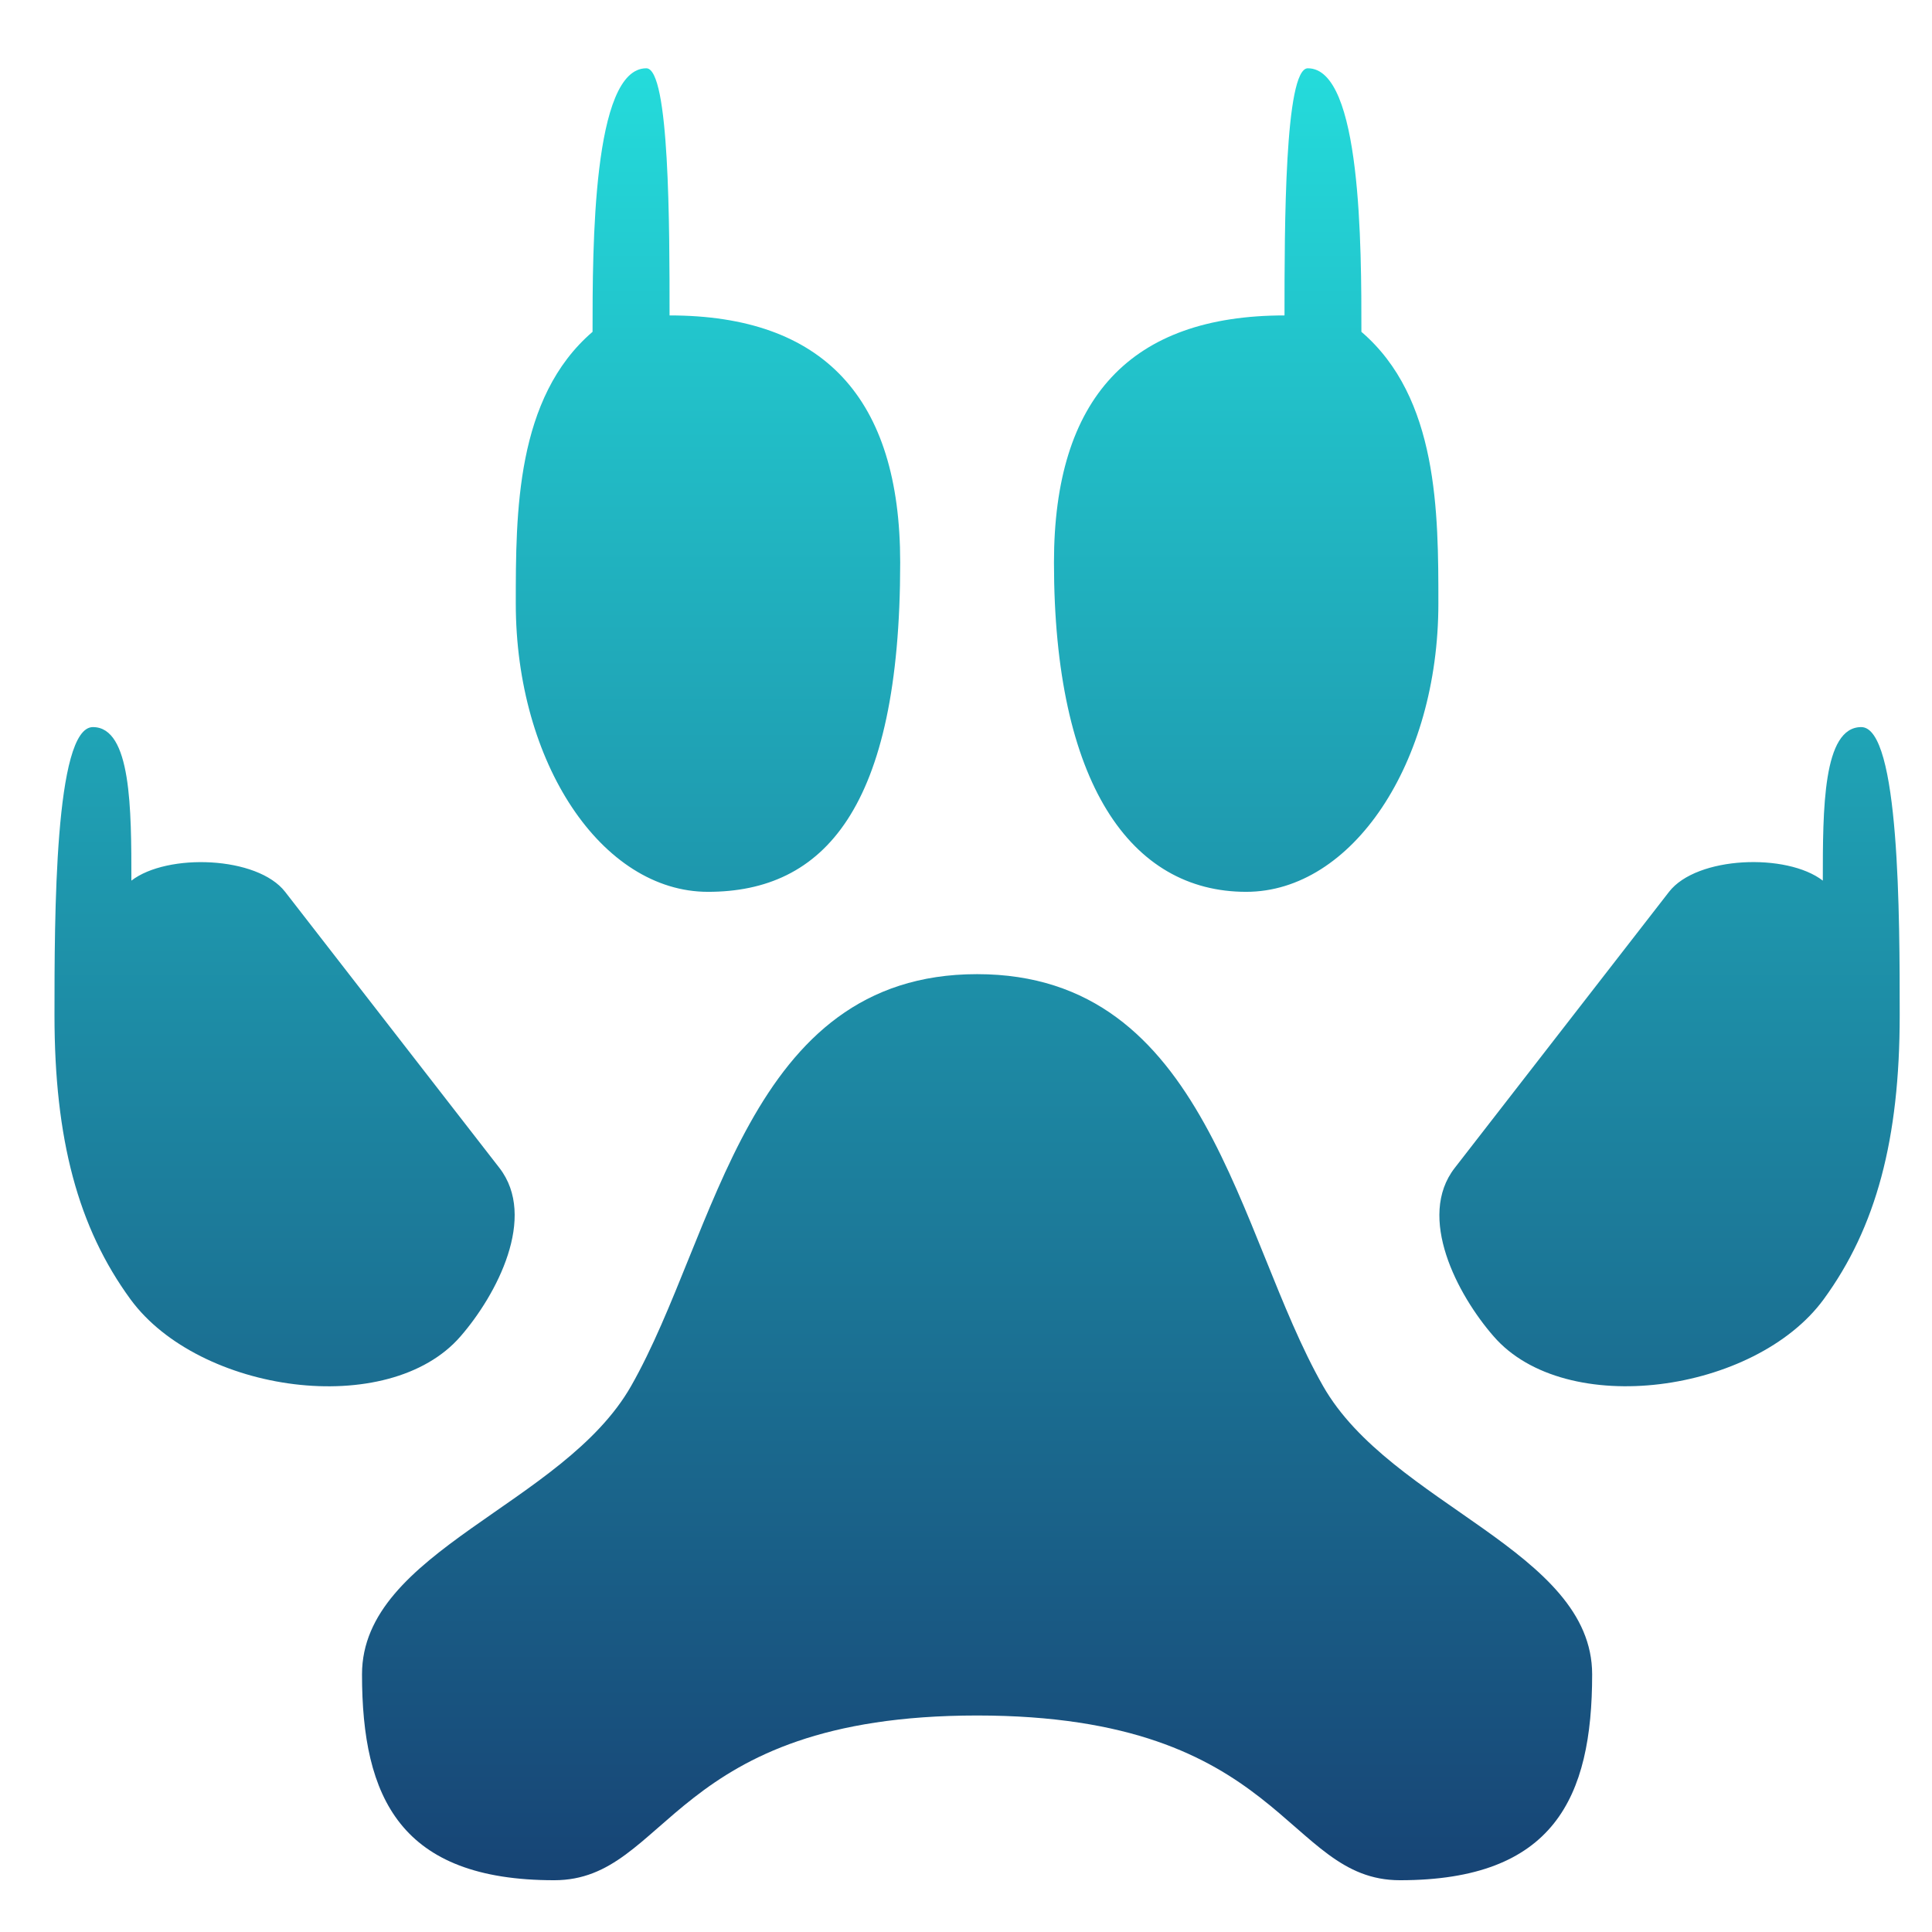 <svg xmlns="http://www.w3.org/2000/svg" xmlns:xlink="http://www.w3.org/1999/xlink" width="64" height="64" viewBox="0 0 64 64" version="1.1"><defs><linearGradient id="linear0" x1="0%" x2="0%" y1="0%" y2="100%"><stop offset="0%" style="stop-color:#24dbdb; stop-opacity:1"/><stop offset="100%" style="stop-color:#174475; stop-opacity:1"/></linearGradient></defs><g id="surface1"><path style=" stroke:none;fill-rule:nonzero;fill:url(#linear0);" d="M 21.41 2.262 C 19.629 2.262 19.629 8.203 19.629 10.992 C 17.086 13.176 17.086 16.988 17.086 19.992 C 17.086 25.27 19.934 29.543 23.453 29.543 C 27.273 29.543 29.82 26.816 29.82 18.633 C 29.82 13.176 27.273 10.449 22.18 10.449 C 22.18 7.516 22.18 2.262 21.41 2.262 Z M 43.324 2.262 C 42.555 2.262 42.551 7.516 42.551 10.449 C 37.461 10.449 34.914 13.176 34.914 18.633 C 34.914 25.953 37.461 29.543 41.281 29.543 C 44.797 29.543 47.648 25.27 47.648 19.992 C 47.648 16.988 47.648 13.176 45.098 10.992 C 45.098 8.203 45.105 2.262 43.324 2.262 M 3.078 24.086 C 1.805 24.086 1.805 30.391 1.805 33.637 C 1.805 37.73 2.582 40.66 4.324 43.043 C 6.598 46.145 12.871 47.027 15.258 44.266 C 16.453 42.891 17.805 40.316 16.543 38.688 L 9.445 29.543 C 8.527 28.359 5.543 28.254 4.352 29.172 C 4.352 26.812 4.352 24.086 3.078 24.086 M 61.656 24.086 C 60.383 24.086 60.383 26.812 60.383 29.172 C 59.191 28.25 56.207 28.359 55.289 29.543 L 48.191 38.688 C 46.922 40.316 48.277 42.891 49.477 44.266 C 51.863 47.023 58.137 46.145 60.41 43.043 C 62.152 40.66 62.93 37.73 62.93 33.637 C 62.93 30.391 62.93 24.086 61.656 24.086 M 32.367 32.27 C 24.727 32.27 23.754 40.91 20.906 45.914 C 18.664 49.855 11.992 51.371 11.992 55.465 C 11.992 59.559 13.266 62.285 18.359 62.285 C 22.18 62.285 22.18 56.828 32.367 56.828 C 42.551 56.828 42.551 62.285 46.375 62.285 C 51.469 62.285 52.742 59.559 52.742 55.465 C 52.742 51.371 46.07 49.855 43.828 45.914 C 40.977 40.91 40.008 32.27 32.367 32.27 "/></g></svg>
